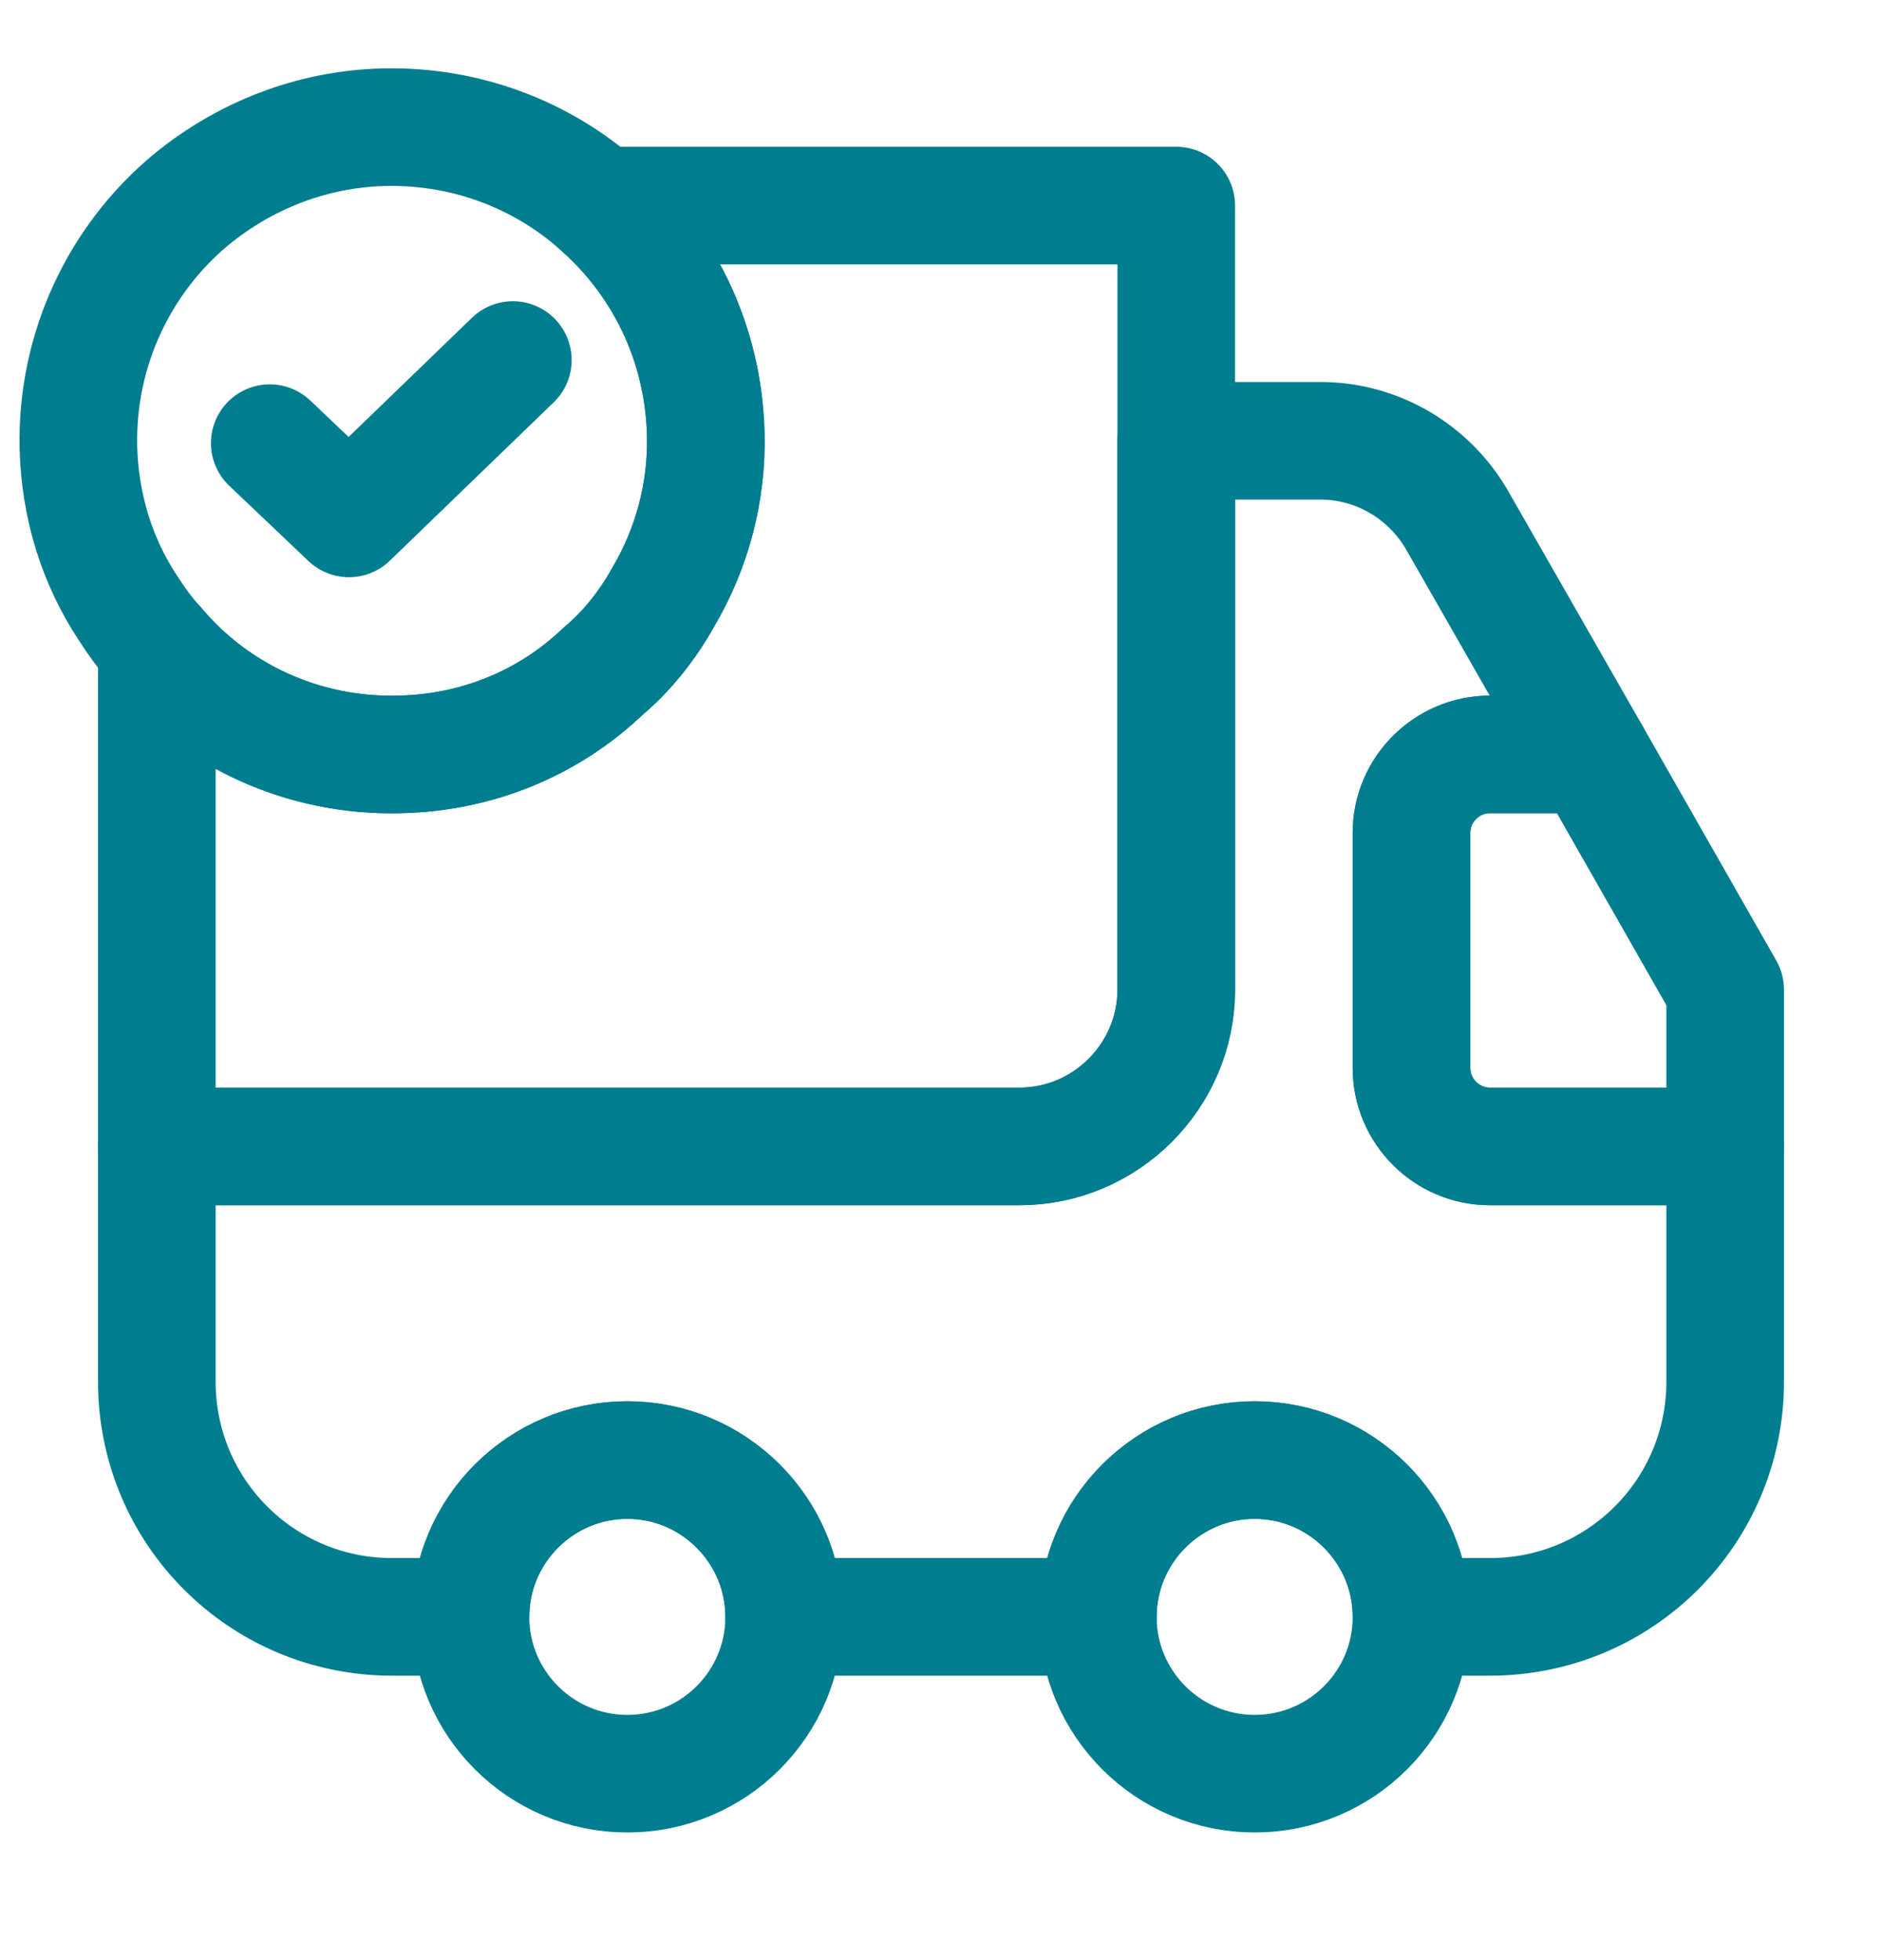 <svg width="24" height="25" viewBox="0 0 24 25" fill="none" xmlns="http://www.w3.org/2000/svg">
<path d="M15 2.622V12.622C15 13.722 14.1 14.622 13 14.622H2V8.242C2.73 9.112 3.85 9.652 5.09 9.622C6.1 9.602 7.01 9.212 7.69 8.562C8 8.302 8.26 7.972 8.46 7.612C8.82 7.002 9.02 6.282 9 5.532C8.97 4.362 8.45 3.332 7.64 2.622H15Z" stroke="#007E8F" stroke-width="1.5" stroke-linecap="round" stroke-linejoin="round"/>
<path d="M22 14.622V17.622C22 19.282 20.66 20.622 19 20.622H18C18 19.522 17.1 18.622 16 18.622C14.9 18.622 14 19.522 14 20.622H10C10 19.522 9.1 18.622 8 18.622C6.9 18.622 6 19.522 6 20.622H5C3.34 20.622 2 19.282 2 17.622V14.622H13C14.1 14.622 15 13.722 15 12.622V5.622H16.84C17.56 5.622 18.22 6.012 18.58 6.632L20.29 9.622H19C18.45 9.622 18 10.072 18 10.622V13.622C18 14.172 18.45 14.622 19 14.622H22Z" stroke="#007E8F" stroke-width="1.5" stroke-linecap="round" stroke-linejoin="round"/>
<path d="M8 22.622C9.105 22.622 10 21.726 10 20.622C10 19.517 9.105 18.622 8 18.622C6.895 18.622 6 19.517 6 20.622C6 21.726 6.895 22.622 8 22.622Z" stroke="#007E8F" stroke-width="1.5" stroke-linecap="round" stroke-linejoin="round"/>
<path d="M16 22.622C17.105 22.622 18 21.726 18 20.622C18 19.517 17.105 18.622 16 18.622C14.895 18.622 14 19.517 14 20.622C14 21.726 14.895 22.622 16 22.622Z" stroke="#007E8F" stroke-width="1.5" stroke-linecap="round" stroke-linejoin="round"/>
<path d="M22 12.622V14.622H19C18.45 14.622 18 14.172 18 13.622V10.622C18 10.072 18.45 9.622 19 9.622H20.29L22 12.622Z" stroke="#007E8F" stroke-width="1.5" stroke-linecap="round" stroke-linejoin="round"/>
<path d="M9 5.532C9.02 6.282 8.82 7.002 8.46 7.612C8.26 7.972 8 8.302 7.69 8.562C7.01 9.212 6.1 9.602 5.09 9.622C3.85 9.652 2.73 9.112 2 8.242C1.86 8.092 1.74 7.922 1.63 7.752C1.24 7.162 1.02 6.462 1 5.712C0.97 4.452 1.53 3.302 2.43 2.552C3.11 1.992 3.97 1.642 4.91 1.622C5.96 1.602 6.92 1.982 7.64 2.622C8.45 3.332 8.97 4.362 9 5.532Z" stroke="#007E8F" stroke-width="1.5" stroke-miterlimit="10" stroke-linecap="round" stroke-linejoin="round"/>
<path d="M3.44 5.652L4.45 6.612L6.54 4.592" stroke="#007E8F" stroke-width="1.5" stroke-linecap="round" stroke-linejoin="round"/>
</svg>
